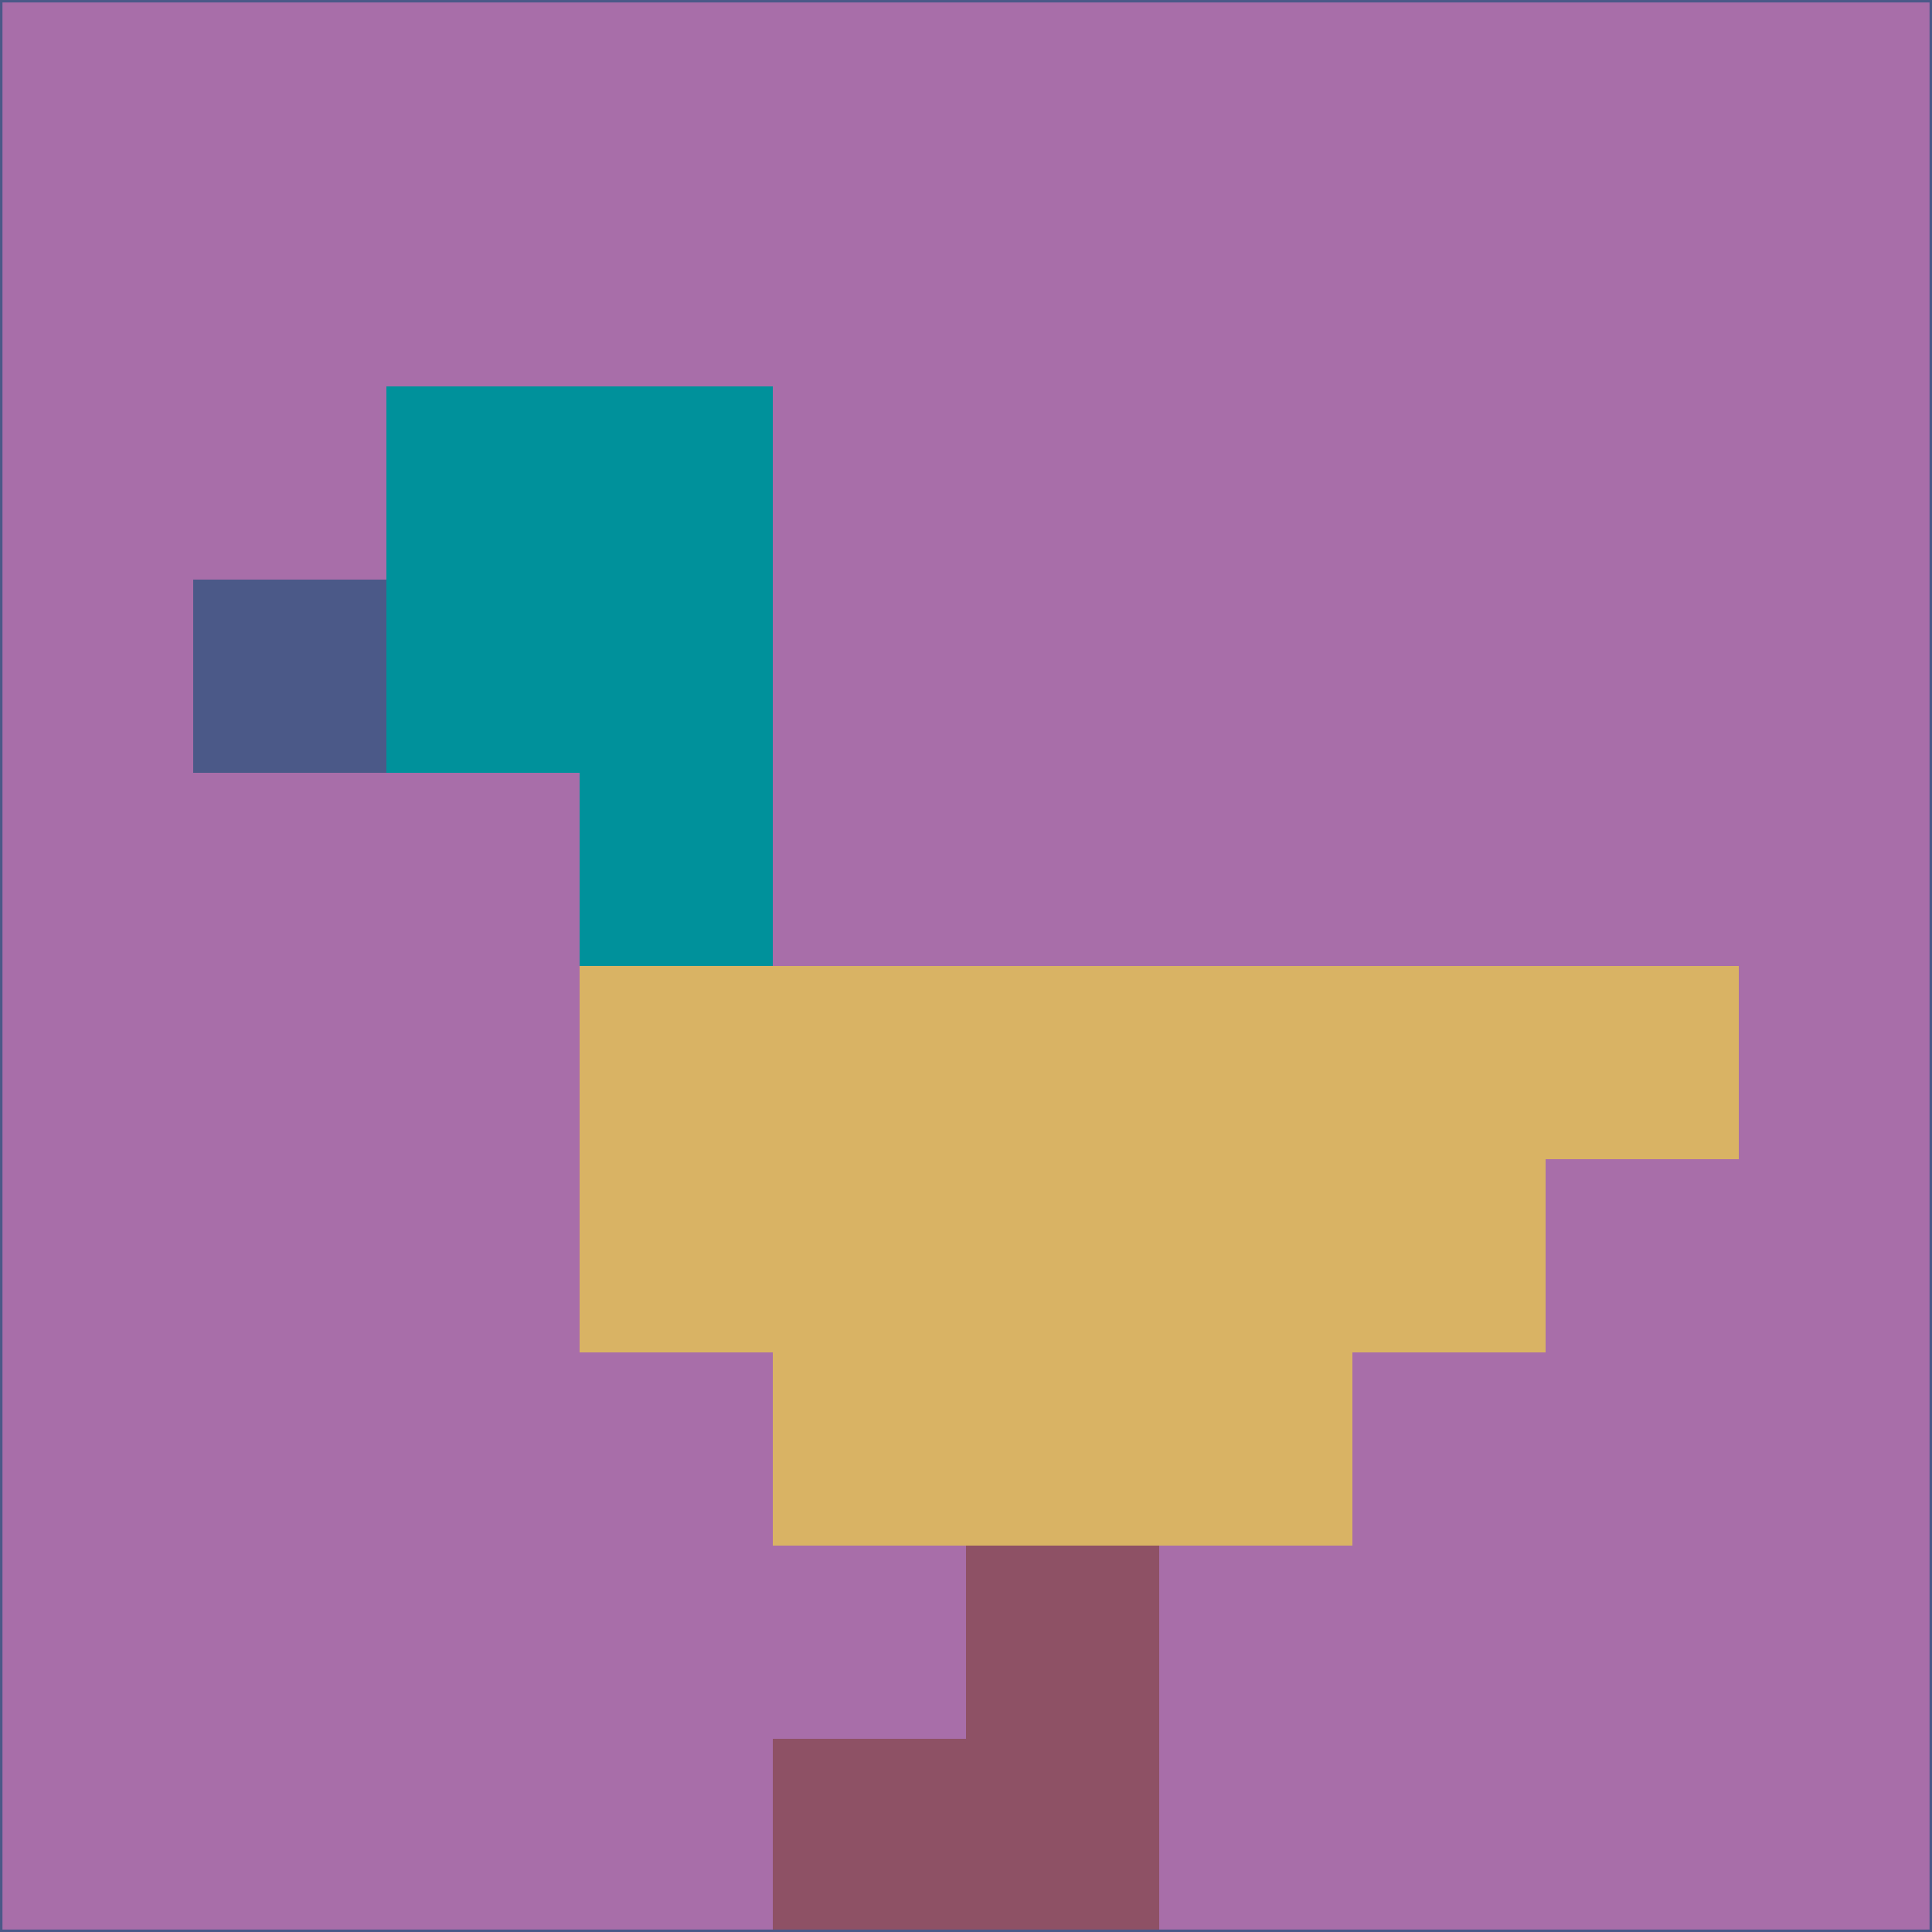 <svg xmlns="http://www.w3.org/2000/svg" version="1.1" width="785" height="785">
  <title>'goose-pfp-694263' by Dmitri Cherniak (Cyberpunk Edition)</title>
  <desc>
    seed=758824
    backgroundColor=#a86ea9
    padding=20
    innerPadding=0
    timeout=500
    dimension=1
    border=false
    Save=function(){return n.handleSave()}
    frame=12

    Rendered at 2024-09-15T22:37:00.706Z
    Generated in 1ms
    Modified for Cyberpunk theme with new color scheme
  </desc>
  <defs/>
  <rect width="100%" height="100%" fill="#a86ea9"/>
  <g>
    <g id="0-0">
      <rect x="0" y="0" height="785" width="785" fill="#a86ea9"/>
      <g>
        <!-- Neon blue -->
        <rect id="0-0-2-2-2-2" x="157" y="157" width="157" height="157" fill="#00919b"/>
        <rect id="0-0-3-2-1-4" x="235.5" y="157" width="78.5" height="314" fill="#00919b"/>
        <!-- Electric purple -->
        <rect id="0-0-4-5-5-1" x="314" y="392.5" width="392.5" height="78.5" fill="#d9b364"/>
        <rect id="0-0-3-5-5-2" x="235.5" y="392.5" width="392.5" height="157" fill="#d9b364"/>
        <rect id="0-0-4-5-3-3" x="314" y="392.5" width="235.5" height="235.5" fill="#d9b364"/>
        <!-- Neon pink -->
        <rect id="0-0-1-3-1-1" x="78.5" y="235.5" width="78.5" height="78.5" fill="#4b5988"/>
        <!-- Cyber yellow -->
        <rect id="0-0-5-8-1-2" x="392.5" y="628" width="78.5" height="157" fill="#8e5165"/>
        <rect id="0-0-4-9-2-1" x="314" y="706.5" width="157" height="78.5" fill="#8e5165"/>
      </g>
      <rect x="0" y="0" stroke="#4b5988" stroke-width="2" height="785" width="785" fill="none"/>
    </g>
  </g>
  <script xmlns=""/>
</svg>